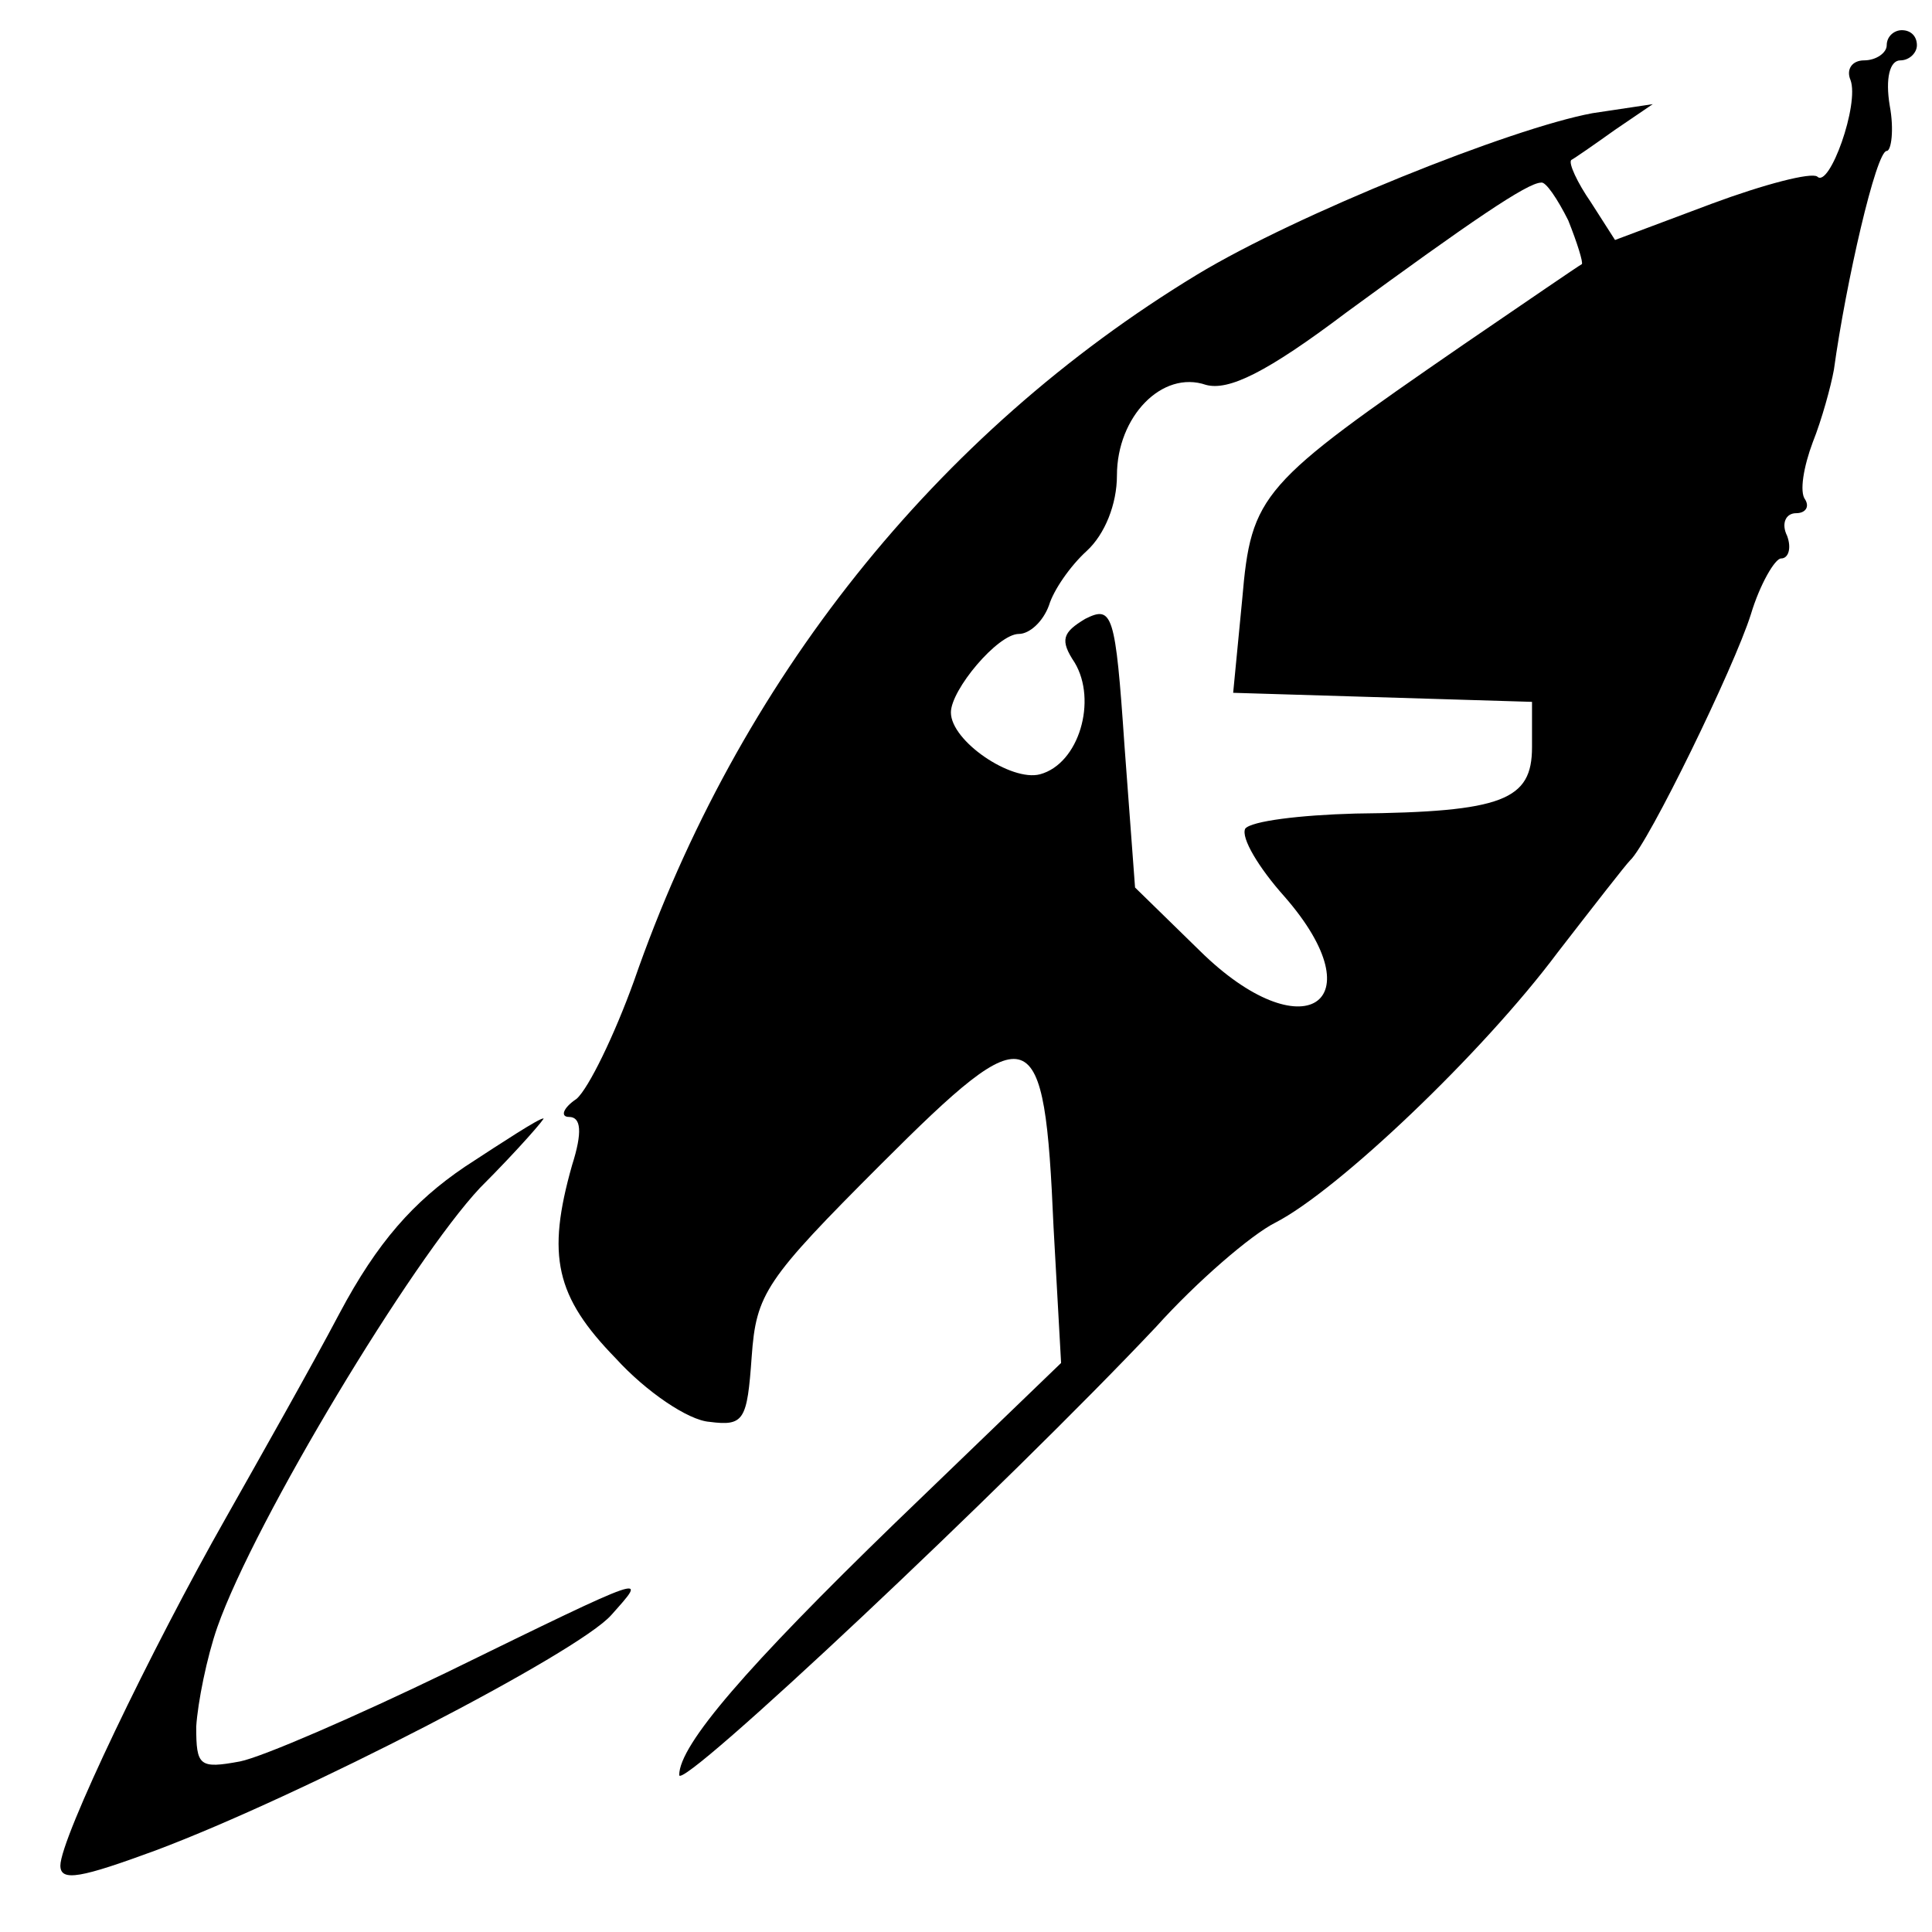 <?xml version="1.0" standalone="no"?>
<!DOCTYPE svg PUBLIC "-//W3C//DTD SVG 20010904//EN"
 "http://www.w3.org/TR/2001/REC-SVG-20010904/DTD/svg10.dtd">
<svg version="1.0" xmlns="http://www.w3.org/2000/svg"
 width="128pt" height="128pt" viewBox="0 0 128 128"
 preserveAspectRatio="xMidYMid meet">
<g transform="translate(0,128) scale(0.1,-0.1)"
fill="#000000" stroke="none">
<path d="M1250 1250 c0 -5 -7 -10 -15 -10 -8 0 -12 -6 -9 -13 6 -16 -14 -72
-22 -64 -4 3 -35 -5 -70 -18 l-64 -24 -16 25 c-9 13 -15 26 -13 28 2 1 15 10
29 20 l25 17 -40 -6 c-54 -10 -196 -67 -262 -107 -173 -105 -304 -269 -373
-468 -13 -36 -30 -71 -38 -78 -9 -6 -11 -12 -5 -12 8 0 9 -10 2 -32 -17 -60
-11 -87 29 -128 20 -22 48 -41 62 -42 23 -3 25 1 28 43 3 42 9 51 86 128 100
100 108 97 114 -42 l5 -90 -110 -106 c-98 -95 -143 -147 -143 -167 0 -12 217
192 316 297 27 30 63 61 79 69 41 21 137 112 187 179 24 31 45 58 48 61 12 11
69 128 80 163 6 20 16 37 20 37 5 0 7 7 4 15 -4 8 -1 15 6 15 6 0 9 4 6 9 -4
5 -1 22 5 38 6 15 12 37 14 48 8 58 28 145 35 145 3 0 5 14 2 30 -3 18 0 30 7
30 6 0 11 5 11 10 0 6 -4 10 -10 10 -5 0 -10 -4 -10 -10z m-211 -116 c6 -15
10 -28 9 -29 -2 -1 -37 -25 -78 -53 -135 -93 -141 -99 -147 -169 l-6 -62 99
-3 99 -3 0 -30 c0 -35 -19 -43 -117 -44 -37 -1 -69 -5 -73 -10 -3 -6 9 -26 26
-45 62 -71 12 -103 -56 -36 l-43 42 -7 94 c-6 88 -8 93 -26 84 -15 -9 -17 -14
-7 -29 15 -25 3 -67 -23 -74 -19 -5 -59 22 -59 41 0 15 31 52 45 52 7 0 16 8
20 19 3 10 14 26 25 36 12 11 20 31 20 50 0 39 30 70 59 60 15 -4 40 8 93 48
82 60 120 86 129 86 3 1 11 -11 18 -25z"/>
<path d="M308 507 c-34 -23 -58 -50 -83 -97 -19 -36 -53 -96 -75 -135 -50 -88
-110 -213 -110 -231 0 -11 14 -8 63 10 96 36 280 131 302 156 24 27 28 29
-109 -38 -60 -29 -122 -56 -137 -59 -27 -5 -29 -3 -29 23 1 16 7 46 14 66 25
71 129 243 174 291 26 26 44 47 42 46 -3 0 -26 -15 -52 -32z"/>
</g>
</svg>
